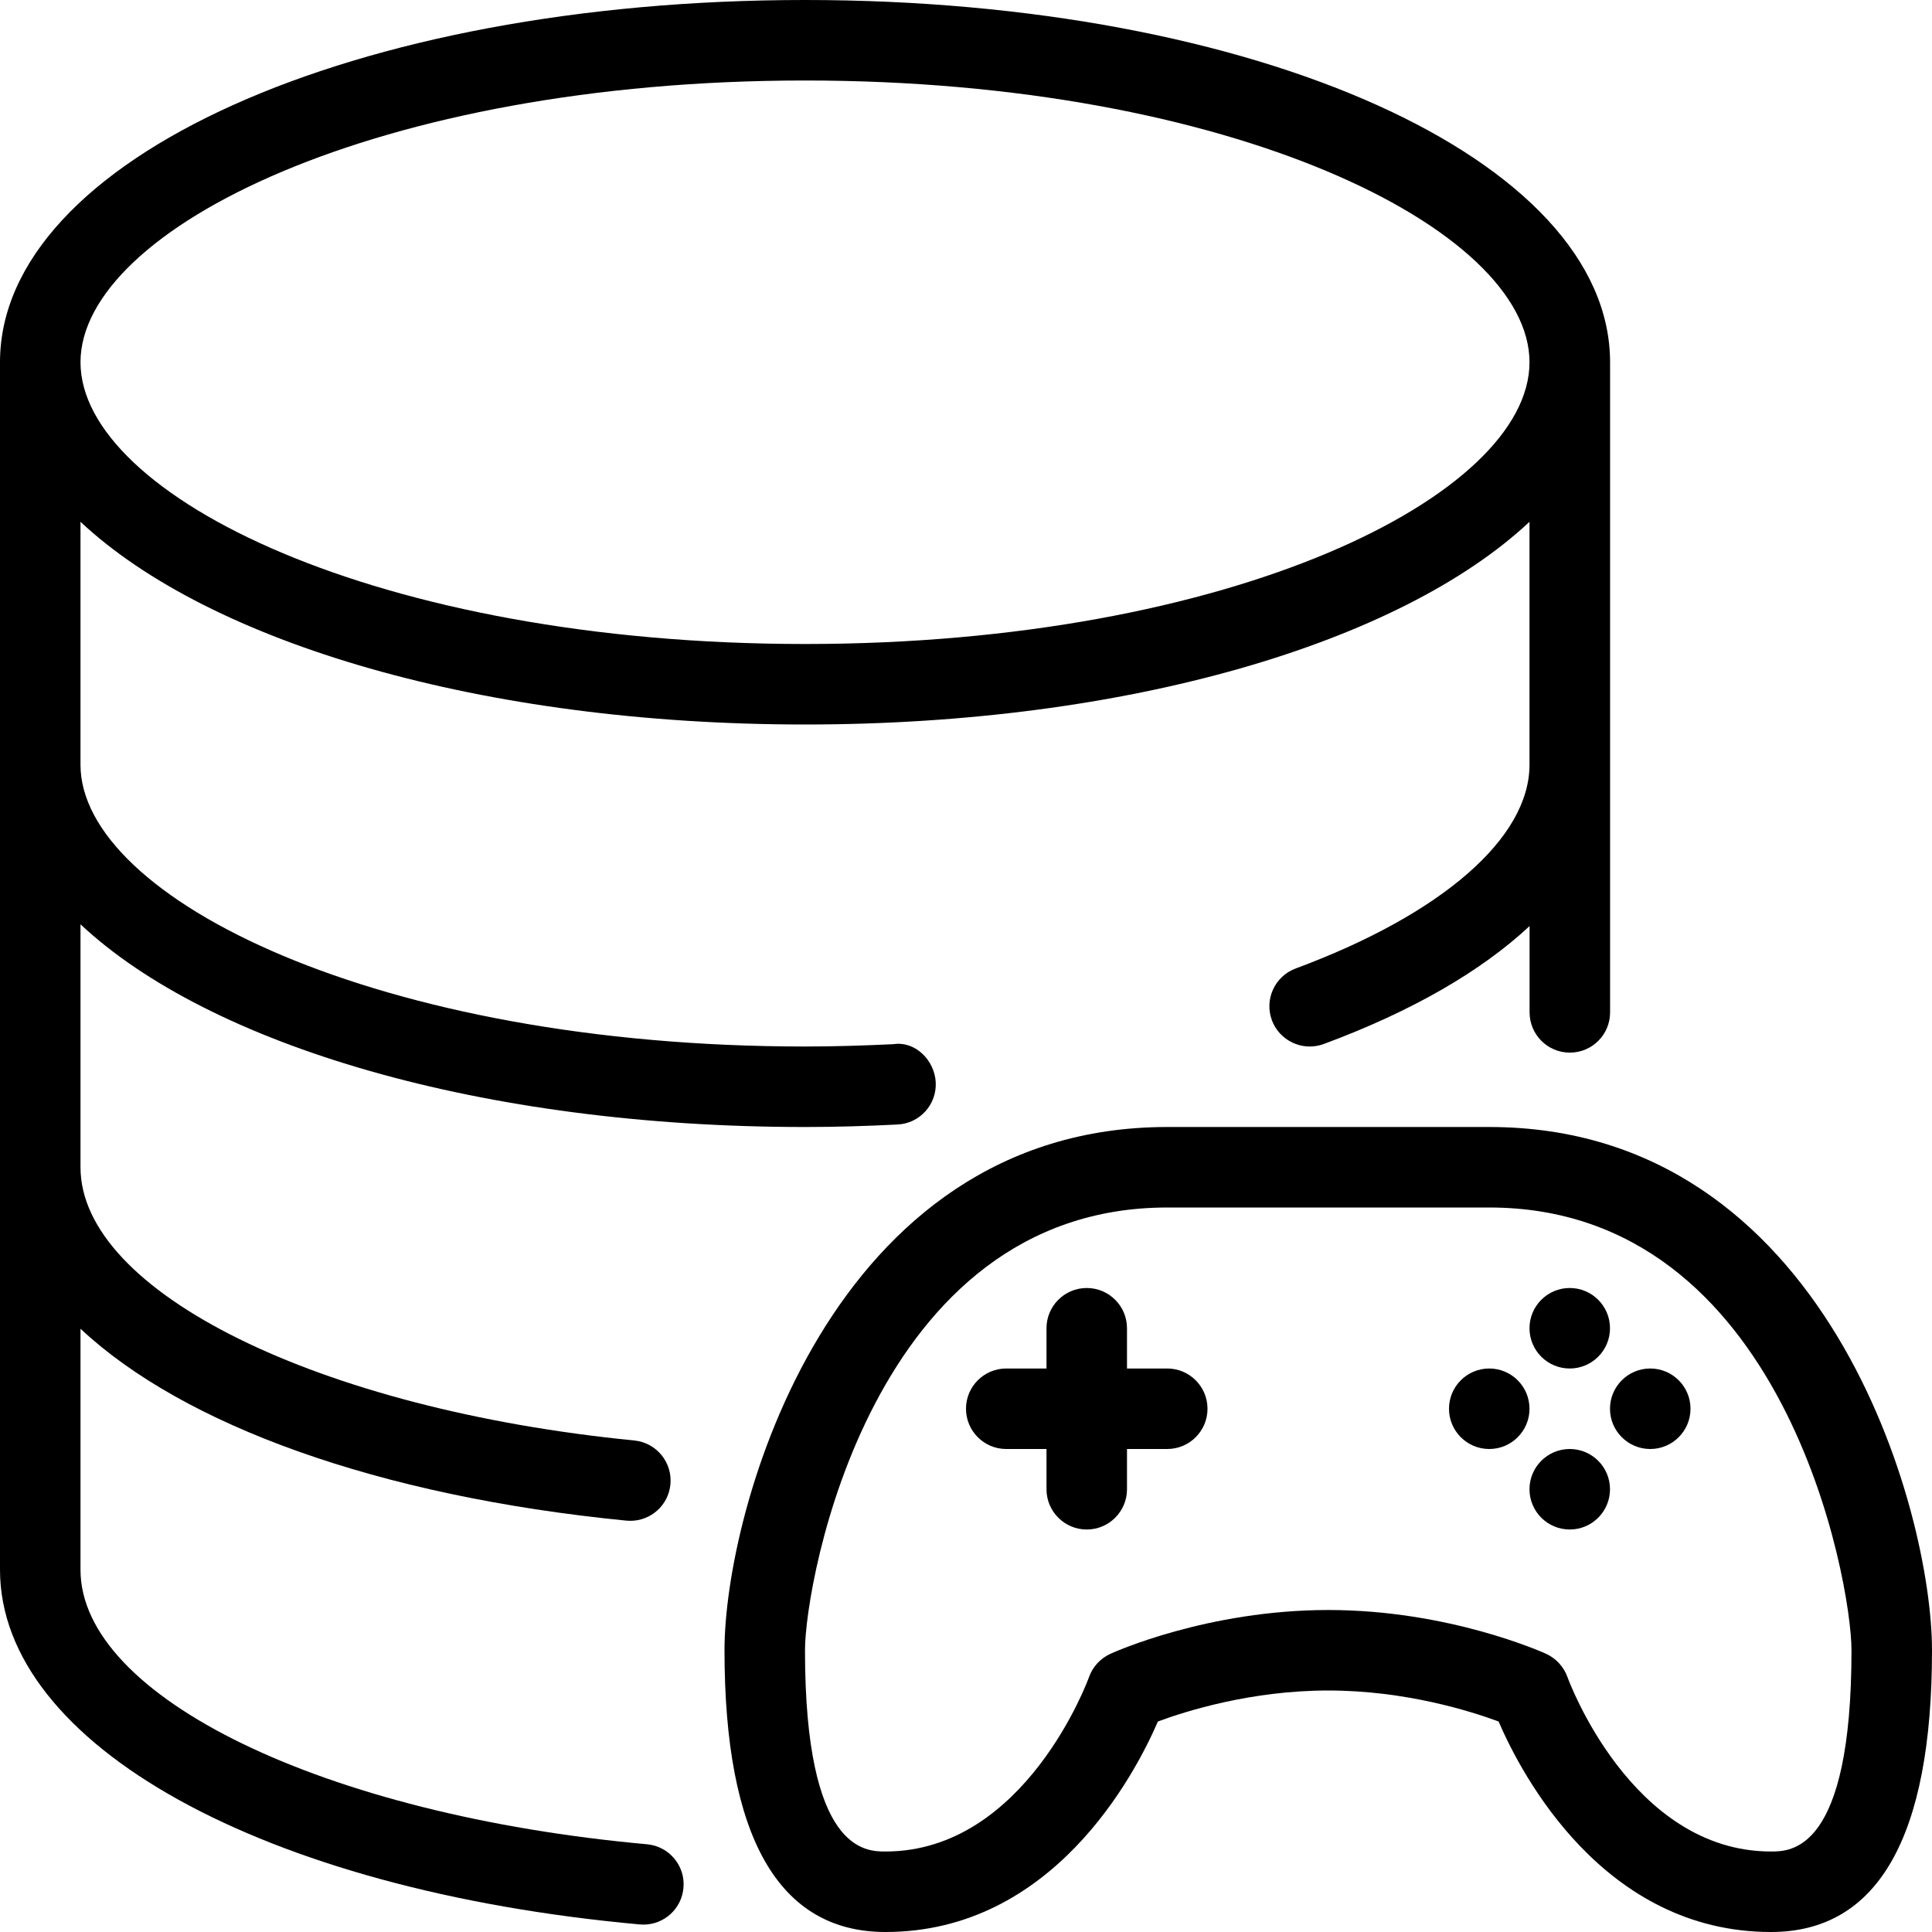 <?xml version="1.0" encoding="iso-8859-1"?>
<!-- Generator: Adobe Illustrator 19.0.0, SVG Export Plug-In . SVG Version: 6.00 Build 0)  -->
<svg version="1.1" id="Capa_1" xmlns="http://www.w3.org/2000/svg" xmlns:xlink="http://www.w3.org/1999/xlink" x="0px" y="0px"
	 viewBox="0 0 512 512" style="enable-background:new 0 0 512 512;" xml:space="preserve">
<g>
	<g>
		<g>
			<path d="M309.333,362.667h-10.667V352c0-5.888-4.779-10.667-10.667-10.667s-10.667,4.779-10.667,10.667v10.667h-10.667
				c-5.888,0-10.667,4.779-10.667,10.667c0,5.888,4.779,10.667,10.667,10.667h10.667v10.667c0,5.888,4.779,10.667,10.667,10.667
				s10.667-4.779,10.667-10.667V384h10.667c5.888,0,10.667-4.779,10.667-10.667C320,367.445,315.221,362.667,309.333,362.667z"/>
			<path d="M416,362.667c5.888,0,10.667-4.779,10.667-10.667c0-5.888-4.779-10.667-10.667-10.667
				c-5.888,0-10.667,4.779-10.667,10.667C405.333,357.888,410.091,362.667,416,362.667z"/>
			<path d="M171.456,488.747C85.888,481.003,21.333,449.728,21.333,416v-63.872c27.179,25.472,78.656,44.352,144.683,50.859
				c0.341,0.021,0.704,0.043,1.045,0.043c5.419,0,10.069-4.117,10.603-9.621c0.576-5.867-3.712-11.093-9.579-11.669
				c-83.648-8.256-146.752-39.381-146.752-72.405v-64.384c34.197,32.043,106.368,53.717,192,53.717
				c8.32,0,16.469-0.256,24.512-0.661c5.888-0.277,10.432-5.291,10.133-11.179c-0.299-5.888-5.461-10.987-11.179-10.112
				c-7.68,0.363-15.509,0.619-23.467,0.619c-113.152,0-192-39.36-192-74.667v-64.384C55.531,170.325,127.701,192,213.333,192
				s157.803-21.675,192-53.717v64.384c0,19.413-23.168,39.595-61.973,53.995c-5.525,2.048-8.341,8.192-6.293,13.717
				c1.6,4.288,5.696,6.955,10.027,6.955c1.237,0,2.496-0.213,3.712-0.661c23.488-8.704,41.749-19.328,54.549-31.253v22.869
				c0,5.888,4.779,10.667,10.667,10.667c5.888,0,10.667-4.757,10.667-10.667V96c-0.021-53.824-93.739-96-213.355-96S0,42.176,0,96
				v320c0,46.315,69.717,84.949,169.557,93.995c0.32,0.021,0.64,0.043,0.96,0.043c5.461,0,10.112-4.16,10.603-9.707
				C181.675,494.485,177.344,489.28,171.456,488.747z M213.333,21.333c113.152,0,192,39.36,192,74.667
				c0,35.307-78.827,74.667-192,74.667s-192-39.36-192-74.667C21.333,60.693,100.181,21.333,213.333,21.333z"/>
			<path d="M416,384c-5.888,0-10.667,4.779-10.667,10.667s4.779,10.667,10.667,10.667c5.888,0,10.667-4.779,10.667-10.667
				S421.888,384,416,384z"/>
			<path d="M394.667,362.667c-5.888,0-10.667,4.779-10.667,10.667c0,5.888,4.779,10.667,10.667,10.667s10.667-4.779,10.667-10.667
				C405.333,367.445,400.555,362.667,394.667,362.667z"/>
			<path d="M437.333,362.667c-5.888,0-10.667,4.779-10.667,10.667c0,5.888,4.779,10.667,10.667,10.667
				c5.888,0,10.667-4.779,10.667-10.667C448,367.445,443.221,362.667,437.333,362.667z"/>
			<path d="M394.667,298.667h-85.333C219.819,298.667,192,400.32,192,437.333C192,486.869,206.357,512,234.667,512
				c44.245,0,66.005-41.515,72.192-55.787C314.219,453.483,331.541,448,352,448s37.76,5.483,45.141,8.213
				C403.285,470.485,425.067,512,469.333,512C497.643,512,512,486.869,512,437.333C512,400.32,484.16,298.667,394.667,298.667z
				 M469.333,490.667c-37.099,0-53.781-45.76-53.931-46.208c-0.981-2.731-3.008-4.949-5.632-6.165
				c-1.045-0.469-25.835-11.627-57.771-11.627c-31.979,0-56.747,11.157-57.771,11.627c-2.624,1.216-4.672,3.435-5.632,6.165
				c-0.149,0.448-16.832,46.208-53.931,46.208c-5.291,0-21.333,0-21.333-53.333c0-18.219,17.707-117.333,96-117.333h85.333
				c78.293,0,96,99.115,96,117.333C490.667,490.667,474.603,490.667,469.333,490.667z"/>
		</g>
	</g>
</g>
<g>
</g>
<g>
</g>
<g>
</g>
<g>
</g>
<g>
</g>
<g>
</g>
<g>
</g>
<g>
</g>
<g>
</g>
<g>
</g>
<g>
</g>
<g>
</g>
<g>
</g>
<g>
</g>
<g>
</g>
</svg>
